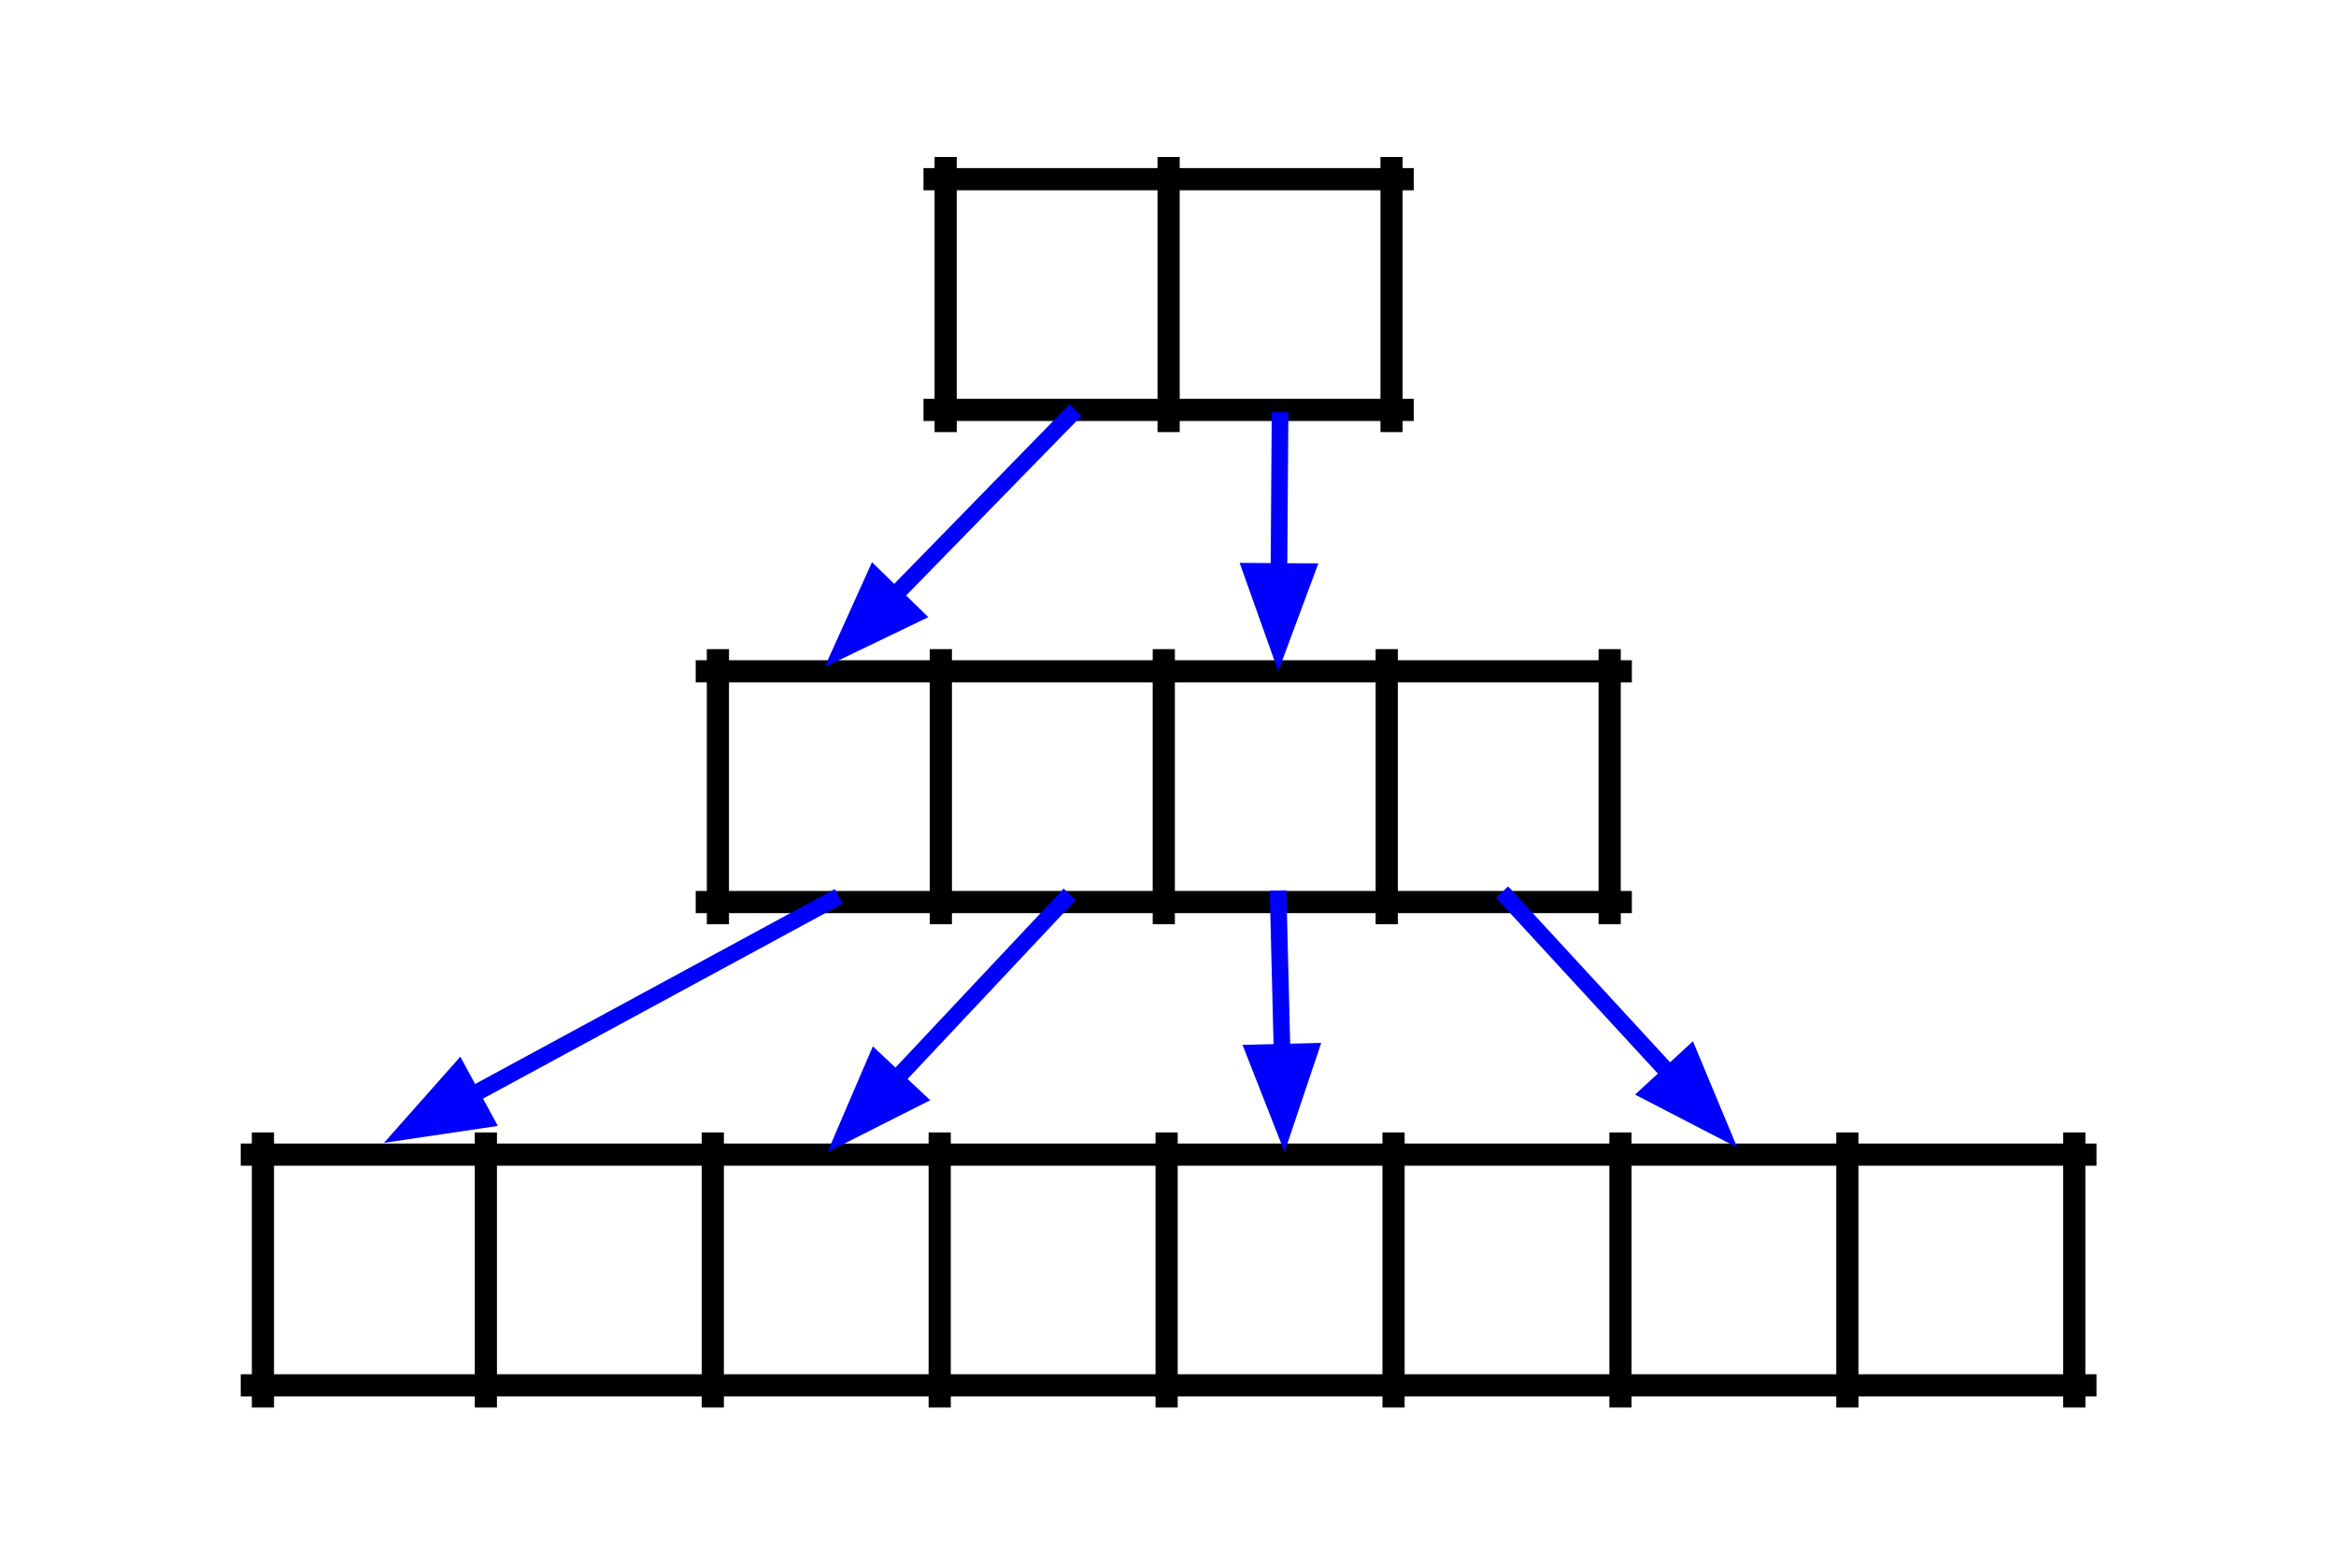 <svg version="1.1" viewBox="0.0 0.0 421.155 282.693" fill="none" stroke="none" stroke-linecap="square" stroke-miterlimit="10" xmlns:xlink="http://www.w3.org/1999/xlink" xmlns="http://www.w3.org/2000/svg"><clipPath id="p.0"><path d="m0 0l421.155 0l0 282.693l-421.155 0l0 -282.693z" clip-rule="nonzero"/></clipPath><g clip-path="url(#p.0)"><path fill="#000000" fill-opacity="0.0" d="m0 0l421.155 0l0 282.693l-421.155 0z" fill-rule="evenodd"/><path stroke="#000000" stroke-width="4.0" stroke-linecap="butt" d="m129.43 119.026l0 45.596" fill-rule="nonzero"/><path stroke="#000000" stroke-width="4.0" stroke-linecap="butt" d="m169.625 119.026l0 45.596" fill-rule="nonzero"/><path stroke="#000000" stroke-width="4.0" stroke-linecap="butt" d="m209.819 119.026l0 45.596" fill-rule="nonzero"/><path stroke="#000000" stroke-width="4.0" stroke-linecap="butt" d="m250.013 119.026l0 45.596" fill-rule="nonzero"/><path stroke="#000000" stroke-width="4.0" stroke-linecap="butt" d="m290.207 119.026l0 45.596" fill-rule="nonzero"/><path stroke="#000000" stroke-width="4.0" stroke-linecap="butt" d="m127.43 121.026l164.777 0" fill-rule="nonzero"/><path stroke="#000000" stroke-width="4.0" stroke-linecap="butt" d="m127.43 162.622l164.777 0" fill-rule="nonzero"/><path stroke="#000000" stroke-width="4.0" stroke-linecap="butt" d="m47.403 206.155l0 45.596" fill-rule="nonzero"/><path stroke="#000000" stroke-width="4.0" stroke-linecap="butt" d="m87.597 206.155l0 45.596" fill-rule="nonzero"/><path stroke="#000000" stroke-width="4.0" stroke-linecap="butt" d="m128.508 206.155l0 45.596" fill-rule="nonzero"/><path stroke="#000000" stroke-width="4.0" stroke-linecap="butt" d="m169.419 206.155l0 45.596" fill-rule="nonzero"/><path stroke="#000000" stroke-width="4.0" stroke-linecap="butt" d="m210.329 206.155l0 45.596" fill-rule="nonzero"/><path stroke="#000000" stroke-width="4.0" stroke-linecap="butt" d="m251.24 206.155l0 45.596" fill-rule="nonzero"/><path stroke="#000000" stroke-width="4.0" stroke-linecap="butt" d="m292.151 206.155l0 45.596" fill-rule="nonzero"/><path stroke="#000000" stroke-width="4.0" stroke-linecap="butt" d="m333.062 206.155l0 45.596" fill-rule="nonzero"/><path stroke="#000000" stroke-width="4.0" stroke-linecap="butt" d="m373.972 206.155l0 45.596" fill-rule="nonzero"/><path stroke="#000000" stroke-width="4.0" stroke-linecap="butt" d="m45.403 208.155l330.57 0" fill-rule="nonzero"/><path stroke="#000000" stroke-width="4.0" stroke-linecap="butt" d="m45.403 249.751l330.57 0" fill-rule="nonzero"/><path stroke="#000000" stroke-width="4.0" stroke-linecap="butt" d="m170.495 30.302l0 45.596" fill-rule="nonzero"/><path stroke="#000000" stroke-width="4.0" stroke-linecap="butt" d="m210.689 30.302l0 45.596" fill-rule="nonzero"/><path stroke="#000000" stroke-width="4.0" stroke-linecap="butt" d="m250.883 30.302l0 45.596" fill-rule="nonzero"/><path stroke="#000000" stroke-width="4.0" stroke-linecap="butt" d="m168.495 32.302l84.388 0" fill-rule="nonzero"/><path stroke="#000000" stroke-width="4.0" stroke-linecap="butt" d="m168.495 73.898l84.388 0" fill-rule="nonzero"/><path fill="#000000" fill-opacity="0.0" d="m192.858 75.0l-44.189 45.26" fill-rule="evenodd"/><path stroke="#0000ff" stroke-width="3.0" stroke-linejoin="round" stroke-linecap="butt" d="m192.858 75.0l-31.614 32.38" fill-rule="evenodd"/><path fill="#0000ff" stroke="#0000ff" stroke-width="3.0" stroke-linecap="butt" d="m157.698 103.919l-5.965 13.203l13.056 -6.28z" fill-rule="evenodd"/><path fill="#000000" fill-opacity="0.0" d="m230.769 75.824l-0.315 45.197" fill-rule="evenodd"/><path stroke="#0000ff" stroke-width="3.0" stroke-linejoin="round" stroke-linecap="butt" d="m230.769 75.824l-0.19 27.197" fill-rule="evenodd"/><path fill="#0000ff" stroke="#0000ff" stroke-width="3.0" stroke-linecap="butt" d="m225.624 102.987l4.86 13.648l5.05 -13.579z" fill-rule="evenodd"/><path fill="#000000" fill-opacity="0.0" d="m149.89 162.315l-80.661 43.717" fill-rule="evenodd"/><path stroke="#0000ff" stroke-width="3.0" stroke-linejoin="round" stroke-linecap="butt" d="m149.89 162.315l-64.836 35.14" fill-rule="evenodd"/><path fill="#0000ff" stroke="#0000ff" stroke-width="3.0" stroke-linecap="butt" d="m82.692 193.098l-9.608 10.844l14.331 -2.131z" fill-rule="evenodd"/><path fill="#000000" fill-opacity="0.0" d="m191.827 162.315l-42.646 45.386" fill-rule="evenodd"/><path stroke="#0000ff" stroke-width="3.0" stroke-linejoin="round" stroke-linecap="butt" d="m191.827 162.315l-30.32 32.268" fill-rule="evenodd"/><path fill="#0000ff" stroke="#0000ff" stroke-width="3.0" stroke-linecap="butt" d="m157.896 191.19l-5.711 13.315l12.934 -6.528z" fill-rule="evenodd"/><path fill="#000000" fill-opacity="0.0" d="m230.457 162.047l1.134 45.638" fill-rule="evenodd"/><path stroke="#0000ff" stroke-width="3.0" stroke-linejoin="round" stroke-linecap="butt" d="m230.457 162.047l0.687 27.643" fill-rule="evenodd"/><path fill="#0000ff" stroke="#0000ff" stroke-width="3.0" stroke-linecap="butt" d="m226.19 189.814l5.292 13.487l4.616 -13.733z" fill-rule="evenodd"/><path fill="#000000" fill-opacity="0.0" d="m271.819 161.927l41.386 44.945" fill-rule="evenodd"/><path stroke="#0000ff" stroke-width="3.0" stroke-linejoin="round" stroke-linecap="butt" d="m271.819 161.927l29.193 31.703" fill-rule="evenodd"/><path fill="#0000ff" stroke="#0000ff" stroke-width="3.0" stroke-linecap="butt" d="m297.367 196.987l12.867 6.659l-5.577 -13.372z" fill-rule="evenodd"/></g></svg>